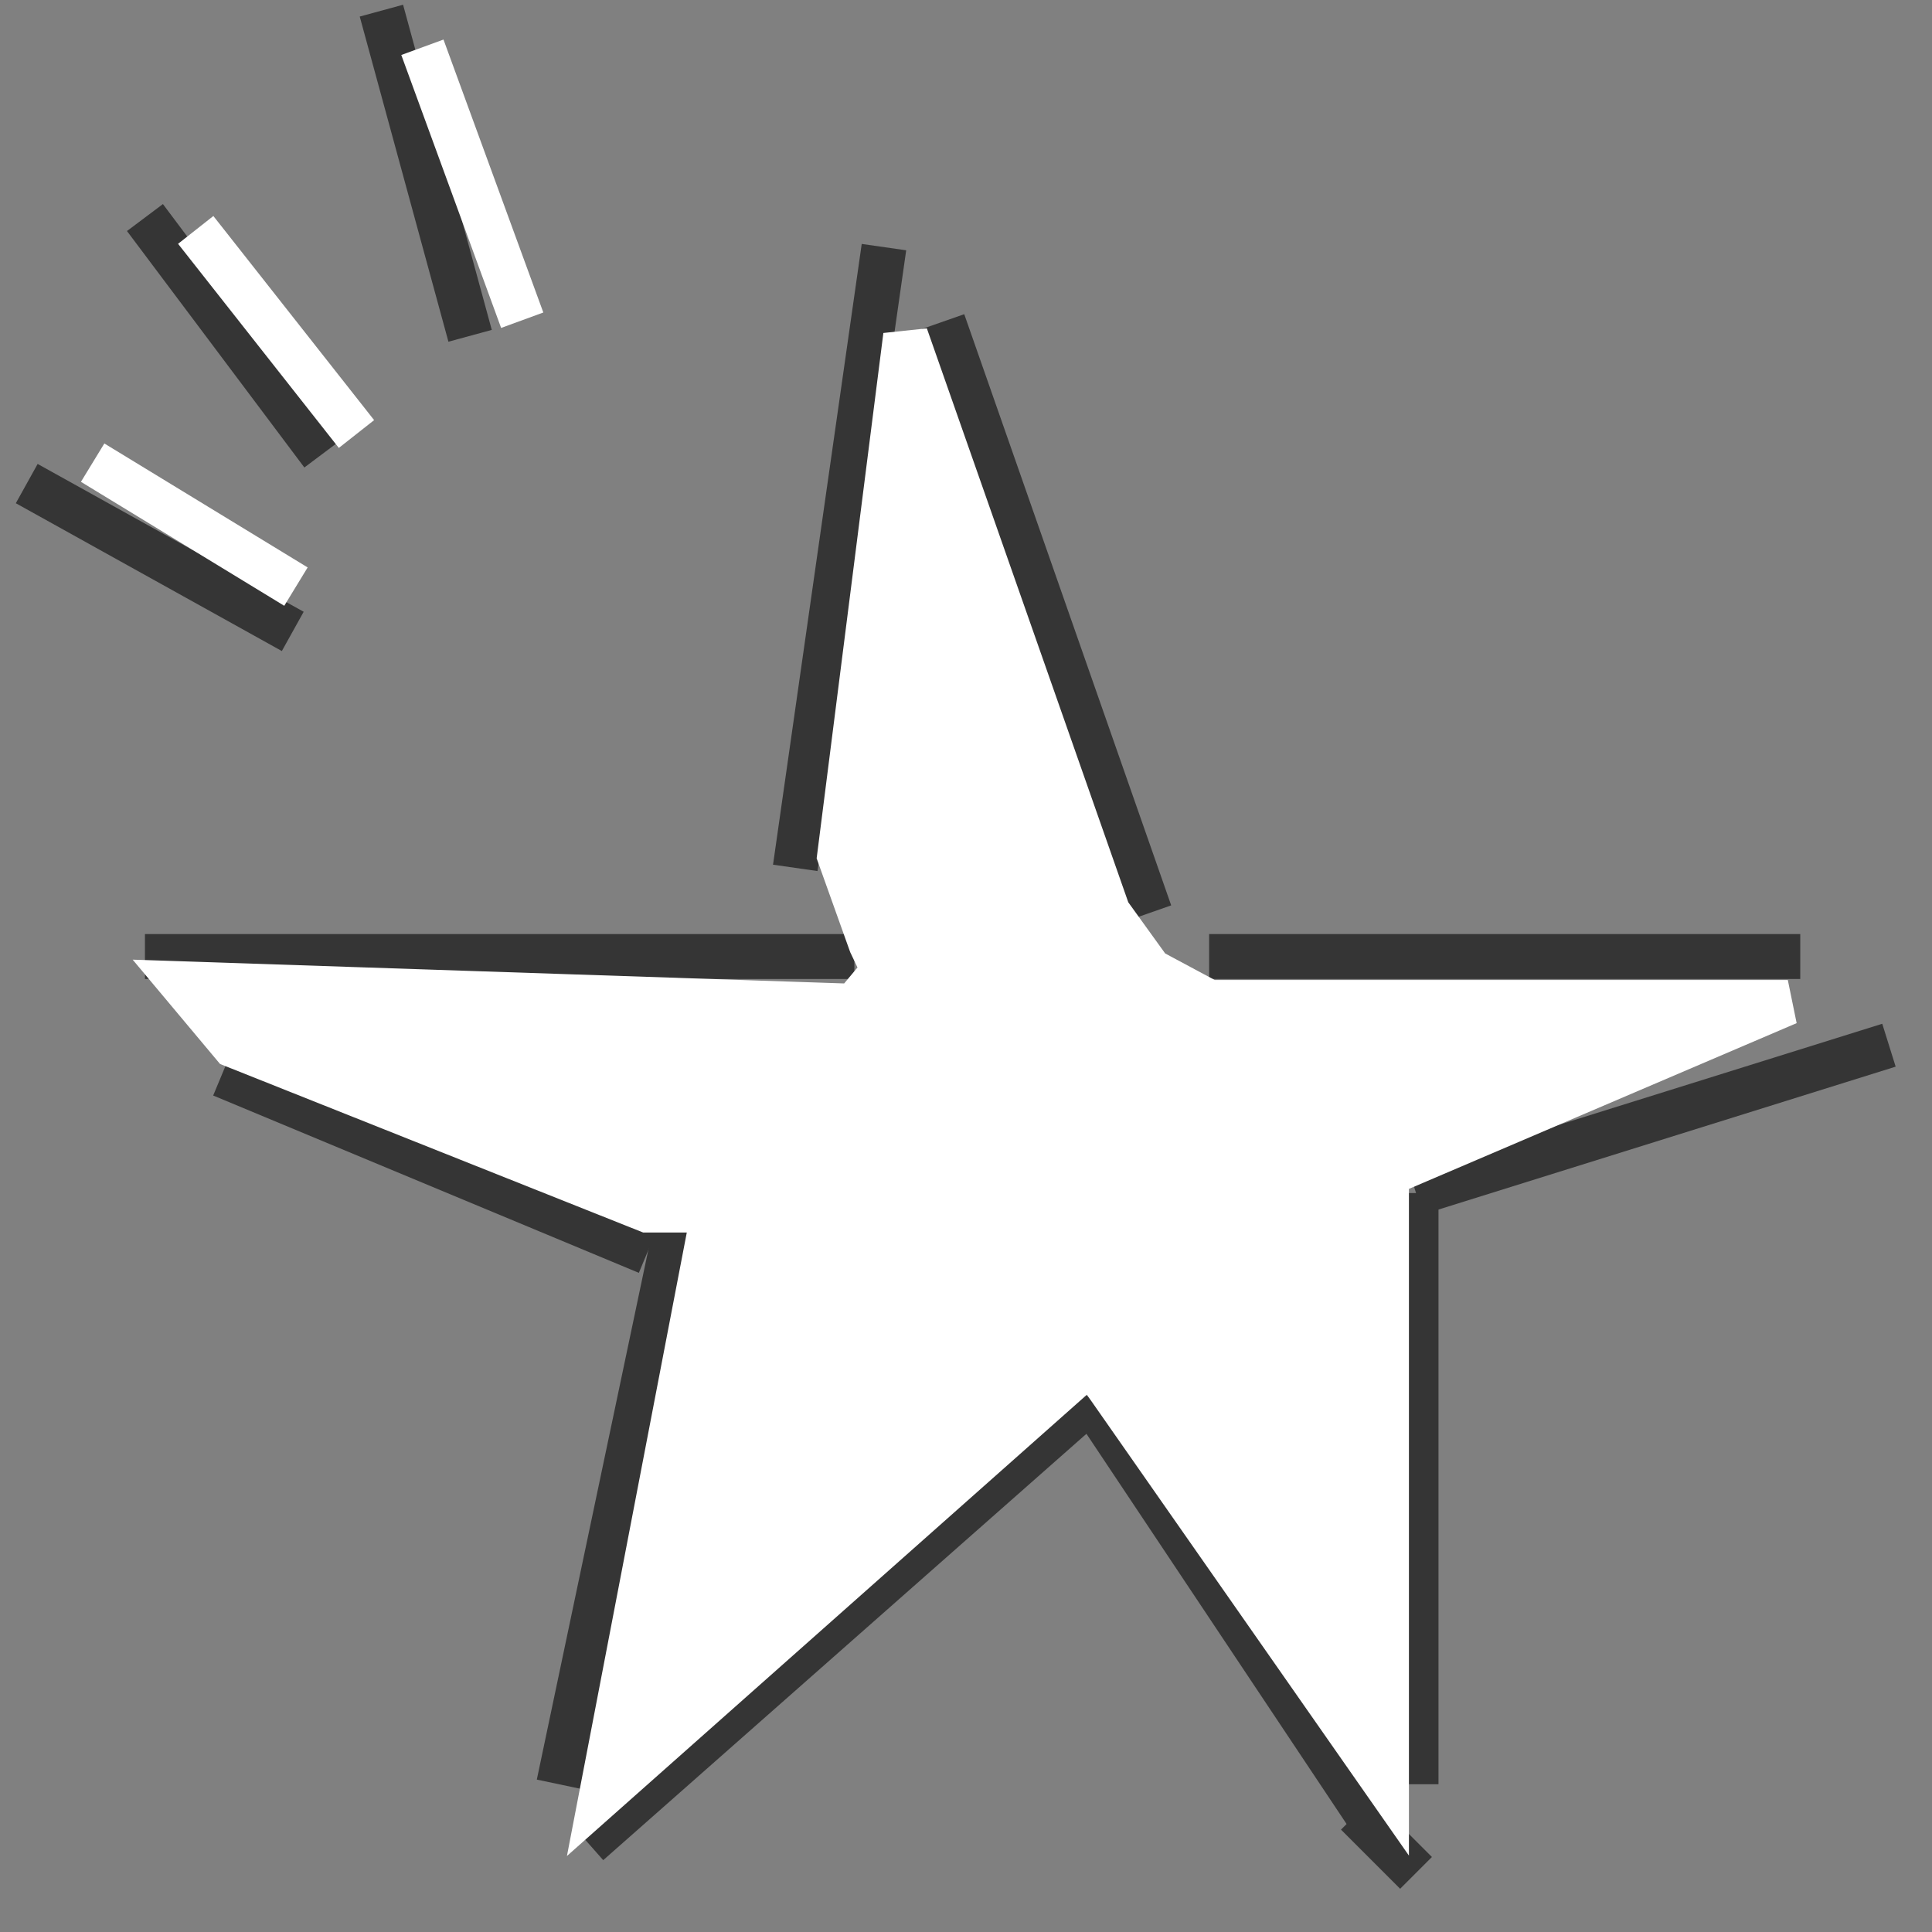 <svg width="43px" height="43px" viewBox="0 0 43 43" version="1.1" xmlns="http://www.w3.org/2000/svg" xmlns:xlink="http://www.w3.org/1999/xlink">
    <rect x="0" y="0" width="43" height="43" fill="#808080" stroke="none"/>
    <g stroke="none" stroke-width="1" fill="none" fill-rule="evenodd">
        <g stroke="#353535" stroke-linejoin="round">
            <line x1="13.095" y1="41.026" x2="24.279" y2="31.158"></line>
            <line x1="24.279" y1="31.158" x2="30.858" y2="41.026"></line>
            <line x1="30.2" y1="40.368" x2="31.516" y2="41.684"></line>
            <line x1="31.516" y1="39.711" x2="31.516" y2="26.553"></line>
            <line x1="12.437" y1="39.711" x2="15.068" y2="27.211"></line>
            <line x1="14.411" y1="27.868" x2="4.937" y2="23.921"></line>
            <line x1="31.516" y1="26.553" x2="42.042" y2="23.263"></line>
            <line x1="3.226" y1="21.289" x2="19.016" y2="21.289"></line>
            <line x1="40.068" y1="21.289" x2="26.911" y2="21.289"></line>
            <line x1="25.595" y1="20.316" x2="20.989" y2="7.158"></line>
            <line x1="19.674" y1="5.5" x2="17.7" y2="19.316"></line>
            <line x1="3.226" y1="4.842" x2="7.174" y2="10.105"></line>
            <line x1="8.489" y1="0.237" x2="10.463" y2="7.474"></line>
            <line x1="0.595" y1="10.763" x2="6.516" y2="14.053"></line>
        </g>
        <polygon stroke="#FFFFFF" fill="#FFFFFF" points="18.687 19.048 20.157 7.474 24.664 20.316 25.595 21.607 26.911 22.312 39.791 22.312 30.858 26.131 30.858 39.711 24.279 30.295 13.387 39.958 15.891 26.932 14.411 26.932 5.2 23.263 4.055 21.896 19.016 22.396 19.674 21.607 19.385 21"></polygon>
        <path d="M2.062,10.297 C3.57,11.217 5.079,12.136 6.587,13.056" stroke="#FFFFFF"></path>
        <path d="M4.356,5.117 C5.549,6.631 6.741,8.146 7.934,9.66" stroke="#FFFFFF"></path>
        <path d="M9.401,1.052 C10.141,3.077 10.882,5.102 11.623,7.127" stroke="#FFFFFF"></path>
    </g>
</svg>